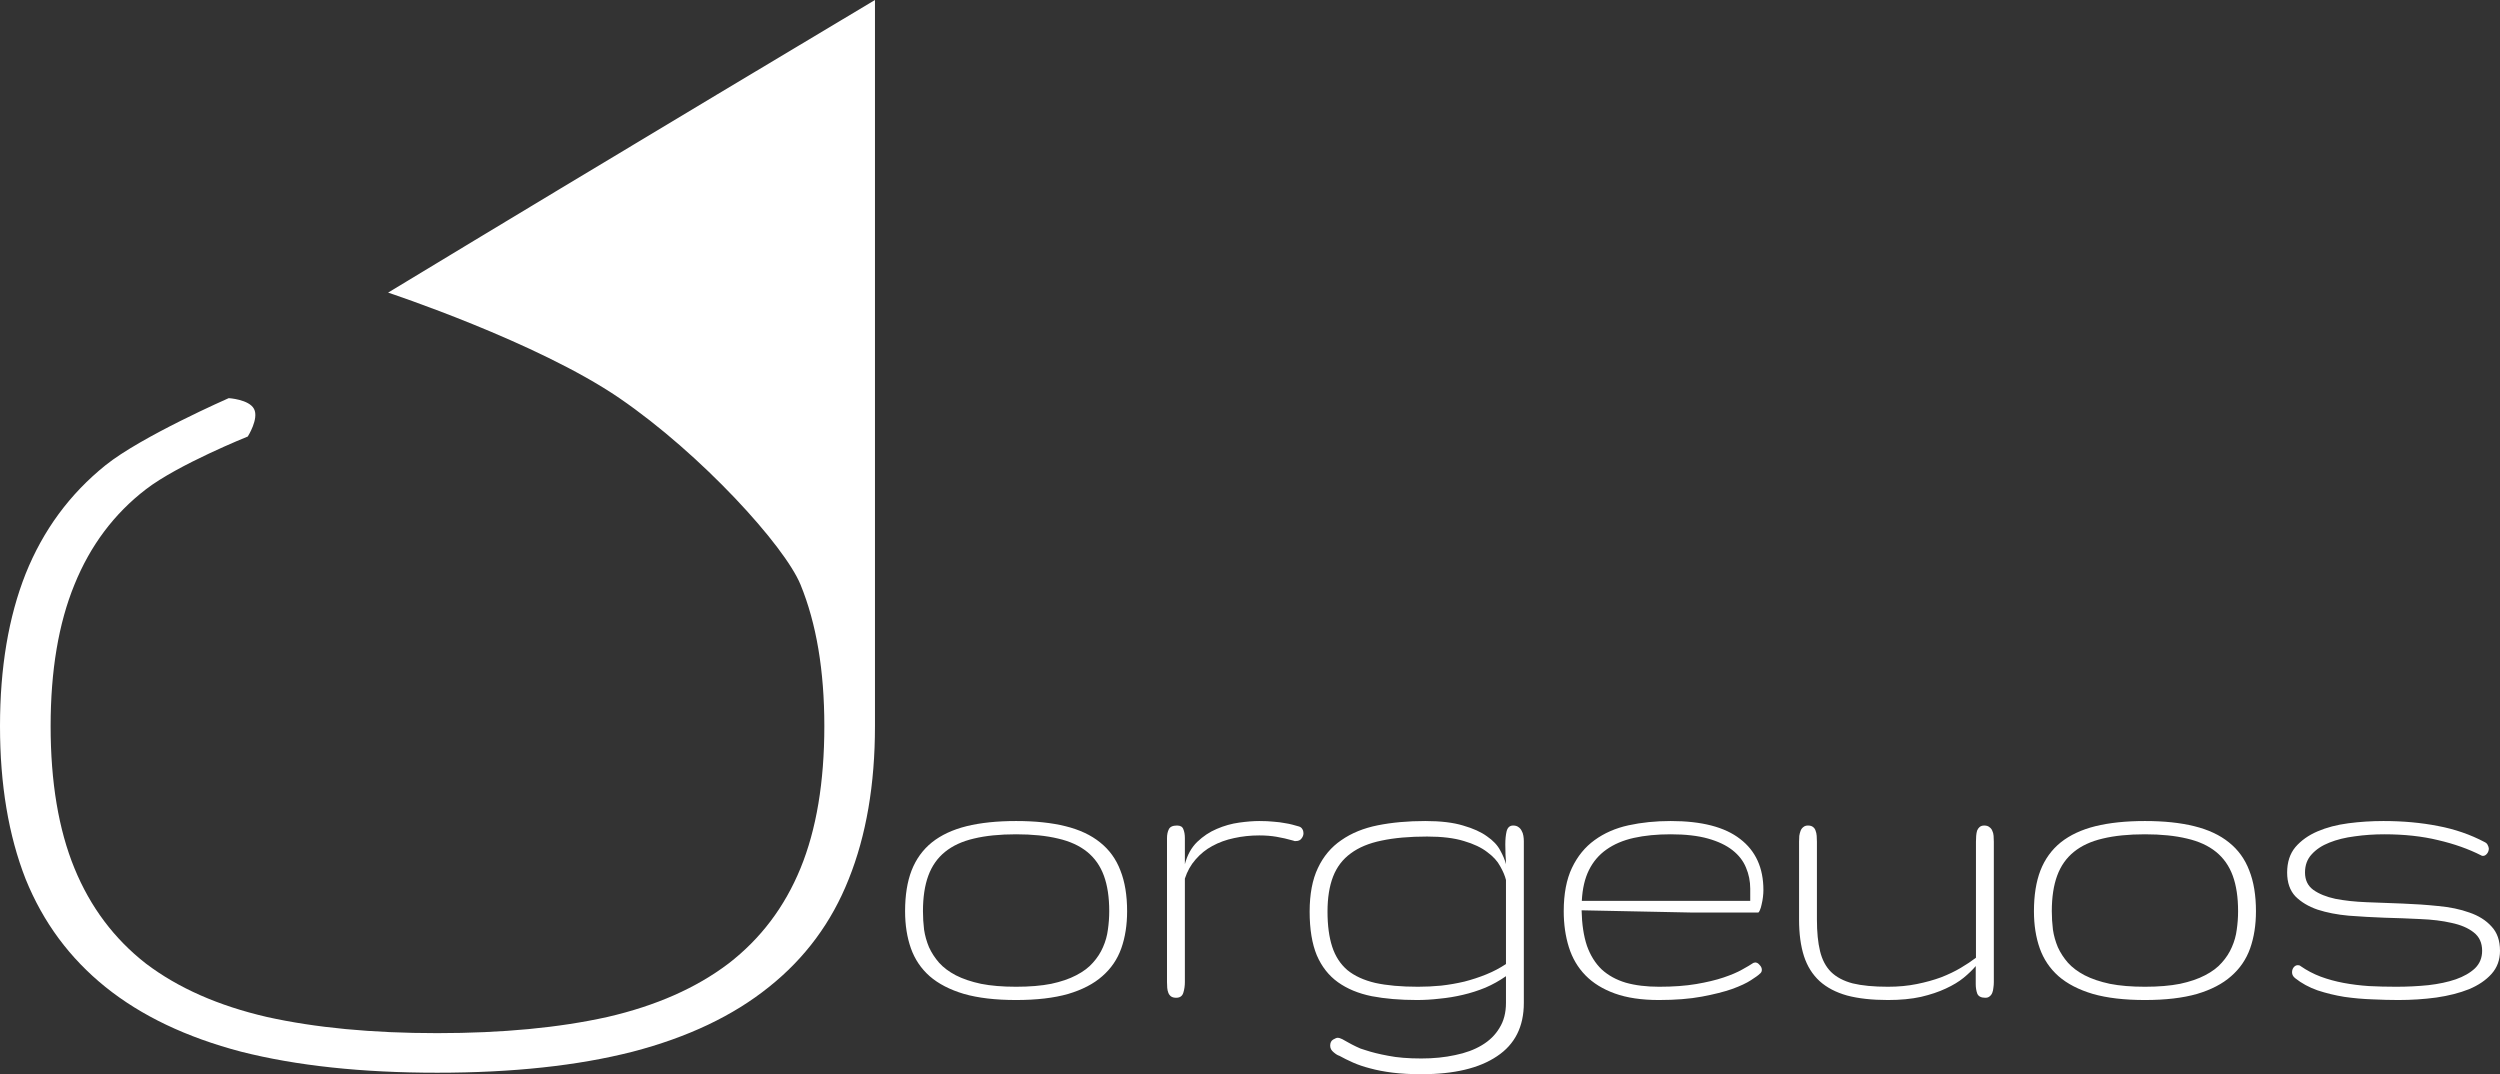 <svg width="256" height="110" viewBox="0 0 256 110" fill="none" xmlns="http://www.w3.org/2000/svg">
<rect x="0" y="0" width="256" height="110" fill="#333333" stroke="none"/>
<path d="M89.597 74.357C89.597 80.333 88.702 85.552 86.913 90.014C85.165 94.435 82.44 98.119 78.74 101.066C75.081 104.013 70.425 106.224 64.773 107.697C59.162 109.13 52.493 109.846 44.768 109.846C37.042 109.846 30.354 109.13 24.702 107.697C19.09 106.224 14.455 104.013 10.796 101.066C7.136 98.119 4.412 94.435 2.623 90.014C0.874 85.552 0 80.333 0 74.357C0 68.38 0.874 63.182 2.623 58.761C4.412 54.299 7.136 50.594 10.796 47.647C14.455 44.7 23.421 40.77 23.421 40.77C23.421 40.77 25.503 40.895 26.013 41.876C26.534 42.878 25.372 44.7 25.372 44.7C25.372 44.7 18.236 47.565 14.943 50.103C11.69 52.6 9.25 55.855 7.624 59.866C5.998 63.837 5.184 68.667 5.184 74.357C5.184 80.088 5.998 84.938 7.624 88.909C9.25 92.879 11.69 96.134 14.943 98.671C18.236 101.168 22.364 102.99 27.324 104.136C32.285 105.241 38.099 105.794 44.768 105.794C51.436 105.794 57.251 105.241 62.211 104.136C67.172 102.99 71.299 101.168 74.593 98.671C77.886 96.134 80.346 92.879 81.973 88.909C83.599 84.938 84.412 80.088 84.412 74.357C84.412 68.667 83.599 63.837 81.973 59.866C80.346 55.895 71.829 46.523 63.431 40.77C55.034 35.018 39.742 29.964 39.742 29.964C63.178 15.77 89.597 0 89.597 0V58.761V74.357Z" fill="white"/>
<path d="M104.049 102.402C101.944 102.402 100.168 102.194 98.719 101.78C97.271 101.35 96.097 100.744 95.197 99.961C94.313 99.178 93.672 98.226 93.276 97.106C92.879 95.985 92.681 94.719 92.681 93.307C92.681 91.68 92.902 90.29 93.345 89.139C93.802 87.972 94.496 87.013 95.426 86.261C96.371 85.509 97.553 84.956 98.971 84.603C100.404 84.25 102.097 84.073 104.049 84.073C106 84.073 107.685 84.25 109.103 84.603C110.537 84.956 111.718 85.509 112.648 86.261C113.594 87.013 114.288 87.972 114.73 89.139C115.187 90.29 115.416 91.68 115.416 93.307C115.416 94.719 115.218 95.985 114.821 97.106C114.425 98.226 113.777 99.178 112.877 99.961C111.993 100.744 110.826 101.35 109.378 101.78C107.929 102.194 106.153 102.402 104.049 102.402ZM104.049 101.043C105.436 101.043 106.633 100.943 107.639 100.744C108.646 100.529 109.5 100.237 110.201 99.869C110.918 99.5 111.49 99.071 111.917 98.579C112.359 98.088 112.702 97.559 112.946 96.991C113.205 96.407 113.373 95.809 113.449 95.195C113.54 94.565 113.586 93.936 113.586 93.307C113.586 91.879 113.403 90.666 113.037 89.669C112.671 88.671 112.099 87.857 111.322 87.228C110.544 86.599 109.553 86.146 108.349 85.869C107.144 85.578 105.711 85.432 104.049 85.432C102.371 85.432 100.93 85.578 99.726 85.869C98.537 86.146 97.553 86.599 96.775 87.228C95.998 87.857 95.426 88.671 95.06 89.669C94.694 90.666 94.511 91.879 94.511 93.307C94.511 93.936 94.549 94.565 94.625 95.195C94.717 95.809 94.885 96.407 95.129 96.991C95.388 97.559 95.731 98.088 96.158 98.579C96.6 99.071 97.172 99.5 97.873 99.869C98.59 100.237 99.451 100.529 100.458 100.744C101.464 100.943 102.661 101.043 104.049 101.043Z" fill="white"/>
<path d="M132.995 84.626C133.163 84.672 133.285 84.764 133.361 84.902C133.437 85.025 133.476 85.163 133.476 85.317C133.476 85.516 133.407 85.701 133.27 85.869C133.148 86.038 132.957 86.123 132.698 86.123C132.622 86.123 132.576 86.123 132.561 86.123C132.545 86.107 132.5 86.092 132.423 86.077C131.829 85.908 131.257 85.777 130.708 85.685C130.174 85.593 129.587 85.547 128.947 85.547C128.047 85.547 127.186 85.639 126.362 85.823C125.554 85.992 124.815 86.261 124.144 86.629C123.488 86.982 122.916 87.443 122.428 88.011C121.94 88.563 121.575 89.216 121.331 89.968V100.56C121.331 100.959 121.277 101.327 121.17 101.665C121.064 102.003 120.82 102.171 120.439 102.171C120.225 102.171 120.05 102.125 119.913 102.033C119.791 101.941 119.699 101.818 119.638 101.665C119.577 101.511 119.539 101.342 119.524 101.158C119.508 100.959 119.501 100.759 119.501 100.56V85.823C119.501 85.47 119.562 85.171 119.684 84.925C119.806 84.664 120.088 84.534 120.53 84.534C120.866 84.534 121.079 84.657 121.17 84.902C121.277 85.148 121.331 85.455 121.331 85.823V88.494C121.575 87.558 121.994 86.798 122.589 86.215C123.198 85.632 123.869 85.186 124.601 84.879C125.348 84.557 126.111 84.342 126.888 84.235C127.666 84.127 128.352 84.073 128.947 84.073C129.526 84.073 130.022 84.096 130.434 84.142C130.861 84.173 131.226 84.219 131.531 84.281C131.836 84.327 132.103 84.38 132.332 84.442C132.561 84.503 132.782 84.565 132.995 84.626Z" fill="white"/>
<path d="M146.137 85.662C144.323 85.662 142.768 85.8 141.472 86.077C140.191 86.338 139.139 86.775 138.315 87.389C137.492 87.988 136.89 88.778 136.508 89.761C136.127 90.743 135.937 91.94 135.937 93.353C135.937 94.765 136.097 95.962 136.417 96.945C136.737 97.927 137.255 98.725 137.972 99.339C138.704 99.938 139.657 100.375 140.831 100.652C142.02 100.913 143.477 101.043 145.2 101.043C145.993 101.043 146.785 101.005 147.578 100.928C148.386 100.836 149.179 100.698 149.957 100.514C150.735 100.314 151.482 100.068 152.198 99.777C152.915 99.485 153.586 99.132 154.211 98.718V90.106C154.104 89.676 153.906 89.208 153.616 88.701C153.342 88.18 152.9 87.696 152.29 87.251C151.695 86.79 150.902 86.414 149.911 86.123C148.92 85.816 147.662 85.662 146.137 85.662ZM145.543 108.388C146.793 108.388 147.944 108.273 148.996 108.043C150.064 107.828 150.979 107.49 151.741 107.03C152.519 106.569 153.121 105.978 153.548 105.257C153.99 104.551 154.211 103.699 154.211 102.701V99.961C153.555 100.421 152.854 100.813 152.107 101.135C151.36 101.442 150.59 101.688 149.797 101.872C149.019 102.056 148.226 102.187 147.418 102.263C146.625 102.356 145.855 102.402 145.108 102.402C143.37 102.402 141.822 102.271 140.465 102.01C139.108 101.734 137.957 101.258 137.012 100.583C136.066 99.907 135.342 98.986 134.839 97.82C134.351 96.638 134.107 95.149 134.107 93.353C134.107 91.557 134.389 90.068 134.953 88.886C135.517 87.688 136.318 86.737 137.355 86.031C138.391 85.309 139.634 84.802 141.083 84.511C142.546 84.219 144.17 84.073 145.954 84.073C147.525 84.073 148.813 84.227 149.82 84.534C150.841 84.826 151.657 85.194 152.267 85.639C152.892 86.069 153.342 86.545 153.616 87.067C153.906 87.589 154.104 88.064 154.211 88.494C154.211 88.218 154.196 87.903 154.165 87.55C154.15 87.182 154.143 86.821 154.143 86.468C154.143 85.946 154.188 85.493 154.28 85.109C154.386 84.726 154.608 84.534 154.943 84.534C155.172 84.534 155.355 84.588 155.492 84.695C155.629 84.787 155.736 84.91 155.812 85.064C155.904 85.217 155.965 85.394 155.995 85.593C156.026 85.777 156.041 85.962 156.041 86.146V102.701C156.041 105.126 155.126 106.945 153.296 108.158C151.482 109.386 148.897 110 145.543 110C144.445 110 143.461 109.946 142.592 109.839C141.738 109.731 140.976 109.586 140.305 109.401C139.649 109.232 139.062 109.033 138.544 108.803C138.025 108.572 137.56 108.342 137.149 108.112C136.981 108.066 136.783 107.943 136.554 107.744C136.325 107.559 136.211 107.337 136.211 107.076C136.211 106.784 136.31 106.577 136.508 106.454C136.722 106.331 136.874 106.27 136.966 106.27C137.103 106.27 137.263 106.316 137.446 106.408C137.629 106.515 137.835 106.631 138.064 106.753C138.308 106.892 138.574 107.03 138.864 107.168C139.154 107.321 139.474 107.444 139.825 107.536C140.465 107.751 141.243 107.943 142.158 108.112C143.073 108.296 144.201 108.388 145.543 108.388Z" fill="white"/>
<path d="M171.081 85.432C169.663 85.432 168.405 85.555 167.308 85.8C166.21 86.046 165.272 86.445 164.494 86.998C163.732 87.535 163.137 88.233 162.71 89.093C162.283 89.953 162.039 91.004 161.978 92.247H179.224V91.004C179.224 90.237 179.079 89.515 178.789 88.84C178.515 88.164 178.057 87.573 177.417 87.067C176.777 86.56 175.938 86.161 174.901 85.869C173.864 85.578 172.591 85.432 171.081 85.432ZM169.892 101.043C171.341 101.043 172.606 100.951 173.689 100.767C174.771 100.583 175.702 100.36 176.479 100.099C177.257 99.838 177.89 99.57 178.378 99.293C178.881 99.017 179.27 98.787 179.544 98.602C179.635 98.572 179.696 98.556 179.727 98.556C179.895 98.556 180.047 98.641 180.184 98.81C180.337 98.963 180.413 99.132 180.413 99.316C180.413 99.485 180.337 99.623 180.184 99.731C180.047 99.869 179.75 100.084 179.292 100.375C178.85 100.667 178.21 100.966 177.371 101.273C176.533 101.565 175.496 101.826 174.261 102.056C173.026 102.286 171.562 102.402 169.869 102.402C168.1 102.402 166.599 102.179 165.363 101.734C164.128 101.289 163.122 100.667 162.344 99.869C161.567 99.071 161.003 98.111 160.652 96.991C160.301 95.87 160.126 94.642 160.126 93.307C160.126 91.526 160.408 90.045 160.972 88.863C161.536 87.681 162.306 86.737 163.282 86.031C164.273 85.309 165.432 84.802 166.759 84.511C168.1 84.219 169.541 84.073 171.081 84.073C174.253 84.073 176.624 84.687 178.195 85.915C179.78 87.128 180.573 88.87 180.573 91.142C180.573 91.357 180.558 91.595 180.527 91.856C180.497 92.117 180.451 92.37 180.39 92.616C180.345 92.846 180.284 93.046 180.207 93.215C180.146 93.368 180.085 93.445 180.024 93.445H173.3L161.956 93.215C161.986 94.642 162.169 95.855 162.504 96.853C162.855 97.835 163.358 98.641 164.014 99.27C164.685 99.884 165.508 100.337 166.484 100.629C167.46 100.905 168.596 101.043 169.892 101.043Z" fill="white"/>
<path d="M202.315 98.925C201.995 99.308 201.583 99.708 201.08 100.122C200.592 100.521 199.982 100.89 199.25 101.227C198.534 101.565 197.687 101.849 196.712 102.079C195.736 102.294 194.607 102.402 193.327 102.402C191.695 102.402 190.3 102.248 189.141 101.941C187.997 101.619 187.06 101.128 186.328 100.467C185.596 99.792 185.062 98.94 184.727 97.912C184.391 96.868 184.224 95.617 184.224 94.159V86.192C184.224 85.992 184.231 85.793 184.246 85.593C184.277 85.394 184.323 85.217 184.384 85.064C184.445 84.91 184.536 84.787 184.658 84.695C184.78 84.588 184.94 84.534 185.138 84.534C185.367 84.534 185.543 84.588 185.665 84.695C185.786 84.787 185.87 84.91 185.916 85.064C185.977 85.217 186.015 85.394 186.03 85.593C186.046 85.793 186.053 85.992 186.053 86.192V94.159C186.053 95.448 186.16 96.53 186.374 97.405C186.587 98.28 186.961 98.986 187.494 99.523C188.043 100.061 188.783 100.452 189.713 100.698C190.658 100.928 191.863 101.043 193.327 101.043C194.394 101.043 195.377 100.951 196.277 100.767C197.192 100.583 198.023 100.352 198.77 100.076C199.517 99.784 200.188 99.462 200.783 99.109C201.377 98.756 201.896 98.411 202.338 98.073V86.192C202.338 85.992 202.346 85.793 202.361 85.593C202.376 85.394 202.407 85.217 202.452 85.064C202.513 84.91 202.597 84.787 202.704 84.695C202.826 84.588 202.986 84.534 203.184 84.534C203.413 84.534 203.588 84.588 203.71 84.695C203.848 84.787 203.947 84.91 204.008 85.064C204.084 85.217 204.13 85.394 204.145 85.593C204.16 85.793 204.168 85.992 204.168 86.192V100.56C204.168 100.759 204.153 100.959 204.122 101.158C204.107 101.342 204.069 101.511 204.008 101.665C203.947 101.818 203.855 101.941 203.733 102.033C203.627 102.125 203.482 102.171 203.299 102.171C202.872 102.171 202.597 102.033 202.475 101.757C202.369 101.465 202.315 101.135 202.315 100.767V98.925Z" fill="white"/>
<path d="M219.643 102.402C217.539 102.402 215.762 102.194 214.314 101.78C212.865 101.35 211.691 100.744 210.792 99.961C209.907 99.178 209.267 98.226 208.87 97.106C208.474 95.985 208.276 94.719 208.276 93.307C208.276 91.68 208.497 90.29 208.939 89.139C209.396 87.972 210.09 87.013 211.02 86.261C211.966 85.509 213.147 84.956 214.565 84.603C215.999 84.25 217.691 84.073 219.643 84.073C221.595 84.073 223.28 84.25 224.698 84.603C226.131 84.956 227.313 85.509 228.243 86.261C229.188 87.013 229.882 87.972 230.324 89.139C230.782 90.29 231.01 91.68 231.01 93.307C231.01 94.719 230.812 95.985 230.416 97.106C230.019 98.226 229.371 99.178 228.471 99.961C227.587 100.744 226.421 101.35 224.972 101.78C223.524 102.194 221.747 102.402 219.643 102.402ZM219.643 101.043C221.03 101.043 222.227 100.943 223.234 100.744C224.24 100.529 225.094 100.237 225.795 99.869C226.512 99.5 227.084 99.071 227.511 98.579C227.953 98.088 228.296 97.559 228.54 96.991C228.799 96.407 228.967 95.809 229.043 95.195C229.135 94.565 229.18 93.936 229.18 93.307C229.18 91.879 228.998 90.666 228.632 89.669C228.266 88.671 227.694 87.857 226.916 87.228C226.139 86.599 225.147 86.146 223.943 85.869C222.738 85.578 221.305 85.432 219.643 85.432C217.966 85.432 216.525 85.578 215.32 85.869C214.131 86.146 213.147 86.599 212.37 87.228C211.592 87.857 211.02 88.671 210.654 89.669C210.288 90.666 210.105 91.879 210.105 93.307C210.105 93.936 210.143 94.565 210.22 95.195C210.311 95.809 210.479 96.407 210.723 96.991C210.982 97.559 211.325 98.088 211.752 98.579C212.194 99.071 212.766 99.5 213.468 99.869C214.184 100.237 215.046 100.529 216.052 100.744C217.058 100.943 218.255 101.043 219.643 101.043Z" fill="white"/>
<path d="M254.17 97.359C254.17 96.546 253.881 95.916 253.301 95.471C252.737 95.026 251.982 94.704 251.037 94.504C250.107 94.289 249.039 94.159 247.835 94.112C246.645 94.051 245.426 94.005 244.175 93.974C242.94 93.928 241.72 93.859 240.516 93.767C239.326 93.66 238.259 93.452 237.314 93.145C236.384 92.823 235.629 92.37 235.049 91.787C234.485 91.188 234.203 90.375 234.203 89.346C234.203 88.287 234.485 87.42 235.049 86.744C235.629 86.069 236.384 85.532 237.314 85.133C238.244 84.734 239.296 84.457 240.47 84.304C241.644 84.15 242.841 84.073 244.061 84.073C246.058 84.073 247.919 84.242 249.642 84.58C251.365 84.902 252.966 85.455 254.445 86.238C254.597 86.314 254.696 86.414 254.742 86.537C254.803 86.645 254.841 86.76 254.856 86.882C254.856 87.082 254.795 87.259 254.673 87.412C254.551 87.566 254.414 87.642 254.262 87.642C254.17 87.642 254.109 87.627 254.079 87.596C252.783 86.936 251.311 86.414 249.665 86.031C248.033 85.632 246.196 85.432 244.152 85.432C243.116 85.432 242.109 85.501 241.133 85.639C240.157 85.762 239.288 85.977 238.526 86.284C237.779 86.576 237.176 86.975 236.719 87.481C236.262 87.972 236.033 88.594 236.033 89.346C236.033 90.114 236.315 90.705 236.879 91.119C237.459 91.534 238.213 91.841 239.143 92.04C240.089 92.224 241.156 92.34 242.346 92.386C243.55 92.432 244.77 92.478 246.005 92.524C247.255 92.57 248.475 92.654 249.665 92.777C250.869 92.885 251.936 93.107 252.867 93.445C253.812 93.767 254.567 94.243 255.131 94.872C255.71 95.486 256 96.315 256 97.359C256 98.295 255.71 99.086 255.131 99.731C254.551 100.375 253.781 100.897 252.821 101.296C251.86 101.68 250.747 101.964 249.482 102.148C248.231 102.317 246.935 102.402 245.593 102.402C244.77 102.402 243.878 102.379 242.917 102.333C241.972 102.302 241.019 102.217 240.058 102.079C239.113 101.926 238.198 101.703 237.314 101.412C236.445 101.105 235.682 100.69 235.027 100.168C234.813 99.999 234.706 99.8 234.706 99.57C234.706 99.37 234.76 99.201 234.866 99.063C234.988 98.909 235.133 98.833 235.301 98.833C235.423 98.833 235.514 98.863 235.575 98.925C236.216 99.37 236.902 99.731 237.634 100.007C238.381 100.283 239.166 100.498 239.99 100.652C240.813 100.805 241.675 100.913 242.574 100.974C243.474 101.02 244.404 101.043 245.365 101.043C246.508 101.043 247.606 100.989 248.658 100.882C249.726 100.759 250.663 100.56 251.471 100.283C252.295 99.992 252.95 99.615 253.438 99.155C253.926 98.679 254.17 98.081 254.17 97.359Z" fill="white"/>
</svg>
